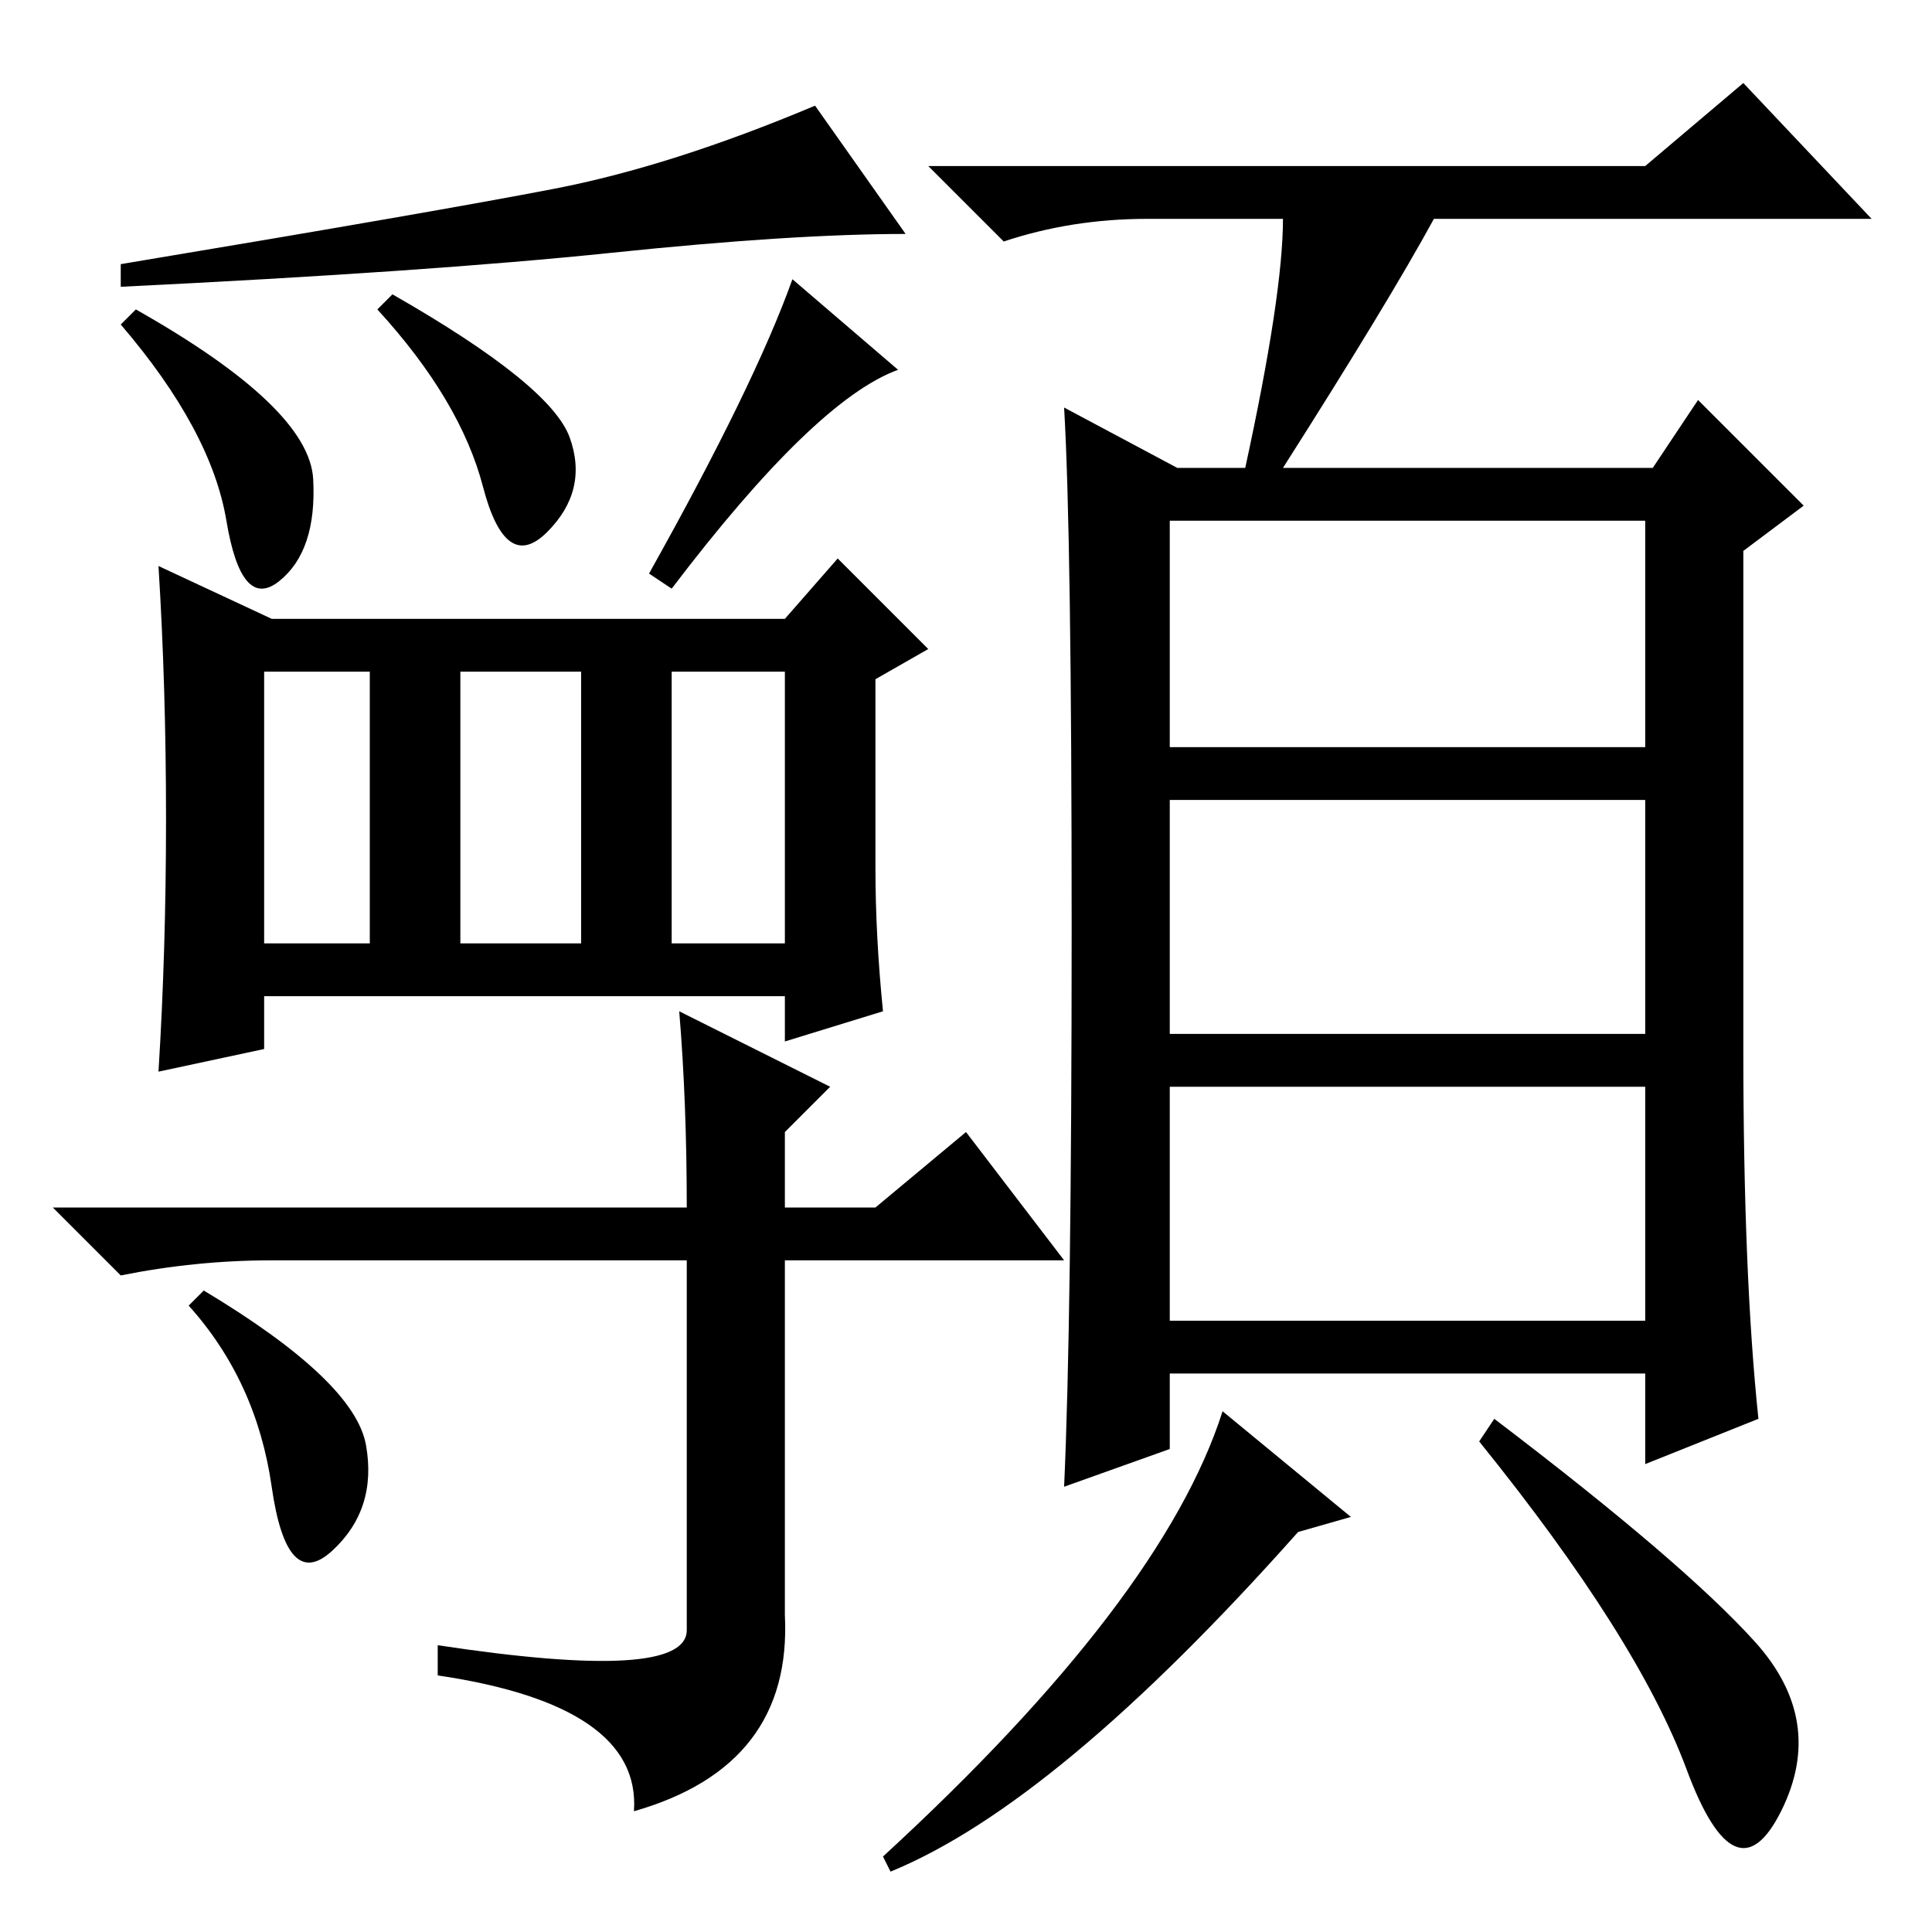 <?xml version="1.0" standalone="no"?>
<!DOCTYPE svg PUBLIC "-//W3C//DTD SVG 1.1//EN" "http://www.w3.org/Graphics/SVG/1.1/DTD/svg11.dtd" >
<svg xmlns="http://www.w3.org/2000/svg" xmlns:xlink="http://www.w3.org/1999/xlink" version="1.1" viewBox="0 -36 256 256">
  <g transform="matrix(1 0 0 -1 0 220)">
   <path fill="currentColor"
d="M155 157h63v30h-63v-30zM155 119h63v31h-63v-31zM155 81h63v31h-63v-31zM170 227h-18q-10 0 -19 -3l-10 10h95l13 11l17 -18h-58q-6 -11 -20 -33h49l6 9l14 -14l-8 -6v-66q0 -30 2 -49l-15 -6v12h-63v-10l-14 -5q1 22 1 74t-1 69l15 -8h9q5 23 5 33zM118 8l-1 2
q37 34 45 59l17 -14l-7 -2q-32 -36 -54 -45zM232.5 38.5q9.5 -10.5 3.5 -22.5t-12.5 5.5t-27.5 43.5l2 3q25 -19 34.5 -29.5zM120 225q-15 0 -39 -2.5t-65 -4.5v3q42 7 57.5 10t34.5 11zM41.5 192.5q0.5 -9.5 -4.5 -13.5t-7 8t-14 26l2 2q23 -13 23.5 -22.5zM89 178l-3 2
q14 25 19 39l14 -12q-11 -4 -30 -29zM75.5 198q2.5 -7 -3 -12.5t-8.5 6t-14 23.5l2 2q21 -12 23.5 -19zM89 131h15v36h-15v-36zM116 141q0 -9 1 -19l-13 -4v6h-69v-7l-14 -3q1 16 1 33.5t-1 33.5l15 -7h68l7 8l12 -12l-7 -4v-25zM35 131h14v36h-14v-36zM61 131h16v36h-16
v-36zM36 59q-2 14 -11 24l2 2q20 -12 21.5 -20.5t-4.5 -14t-8 8.5zM141 89h-37v-47q1 -20 -20 -26q1 14 -26 18v4q33 -5 33 2v49h-55q-10 0 -20 -2l-9 9h84q0 14 -1 26l20 -10l-6 -6v-10h12l12 10z" />
  </g>

</svg>

